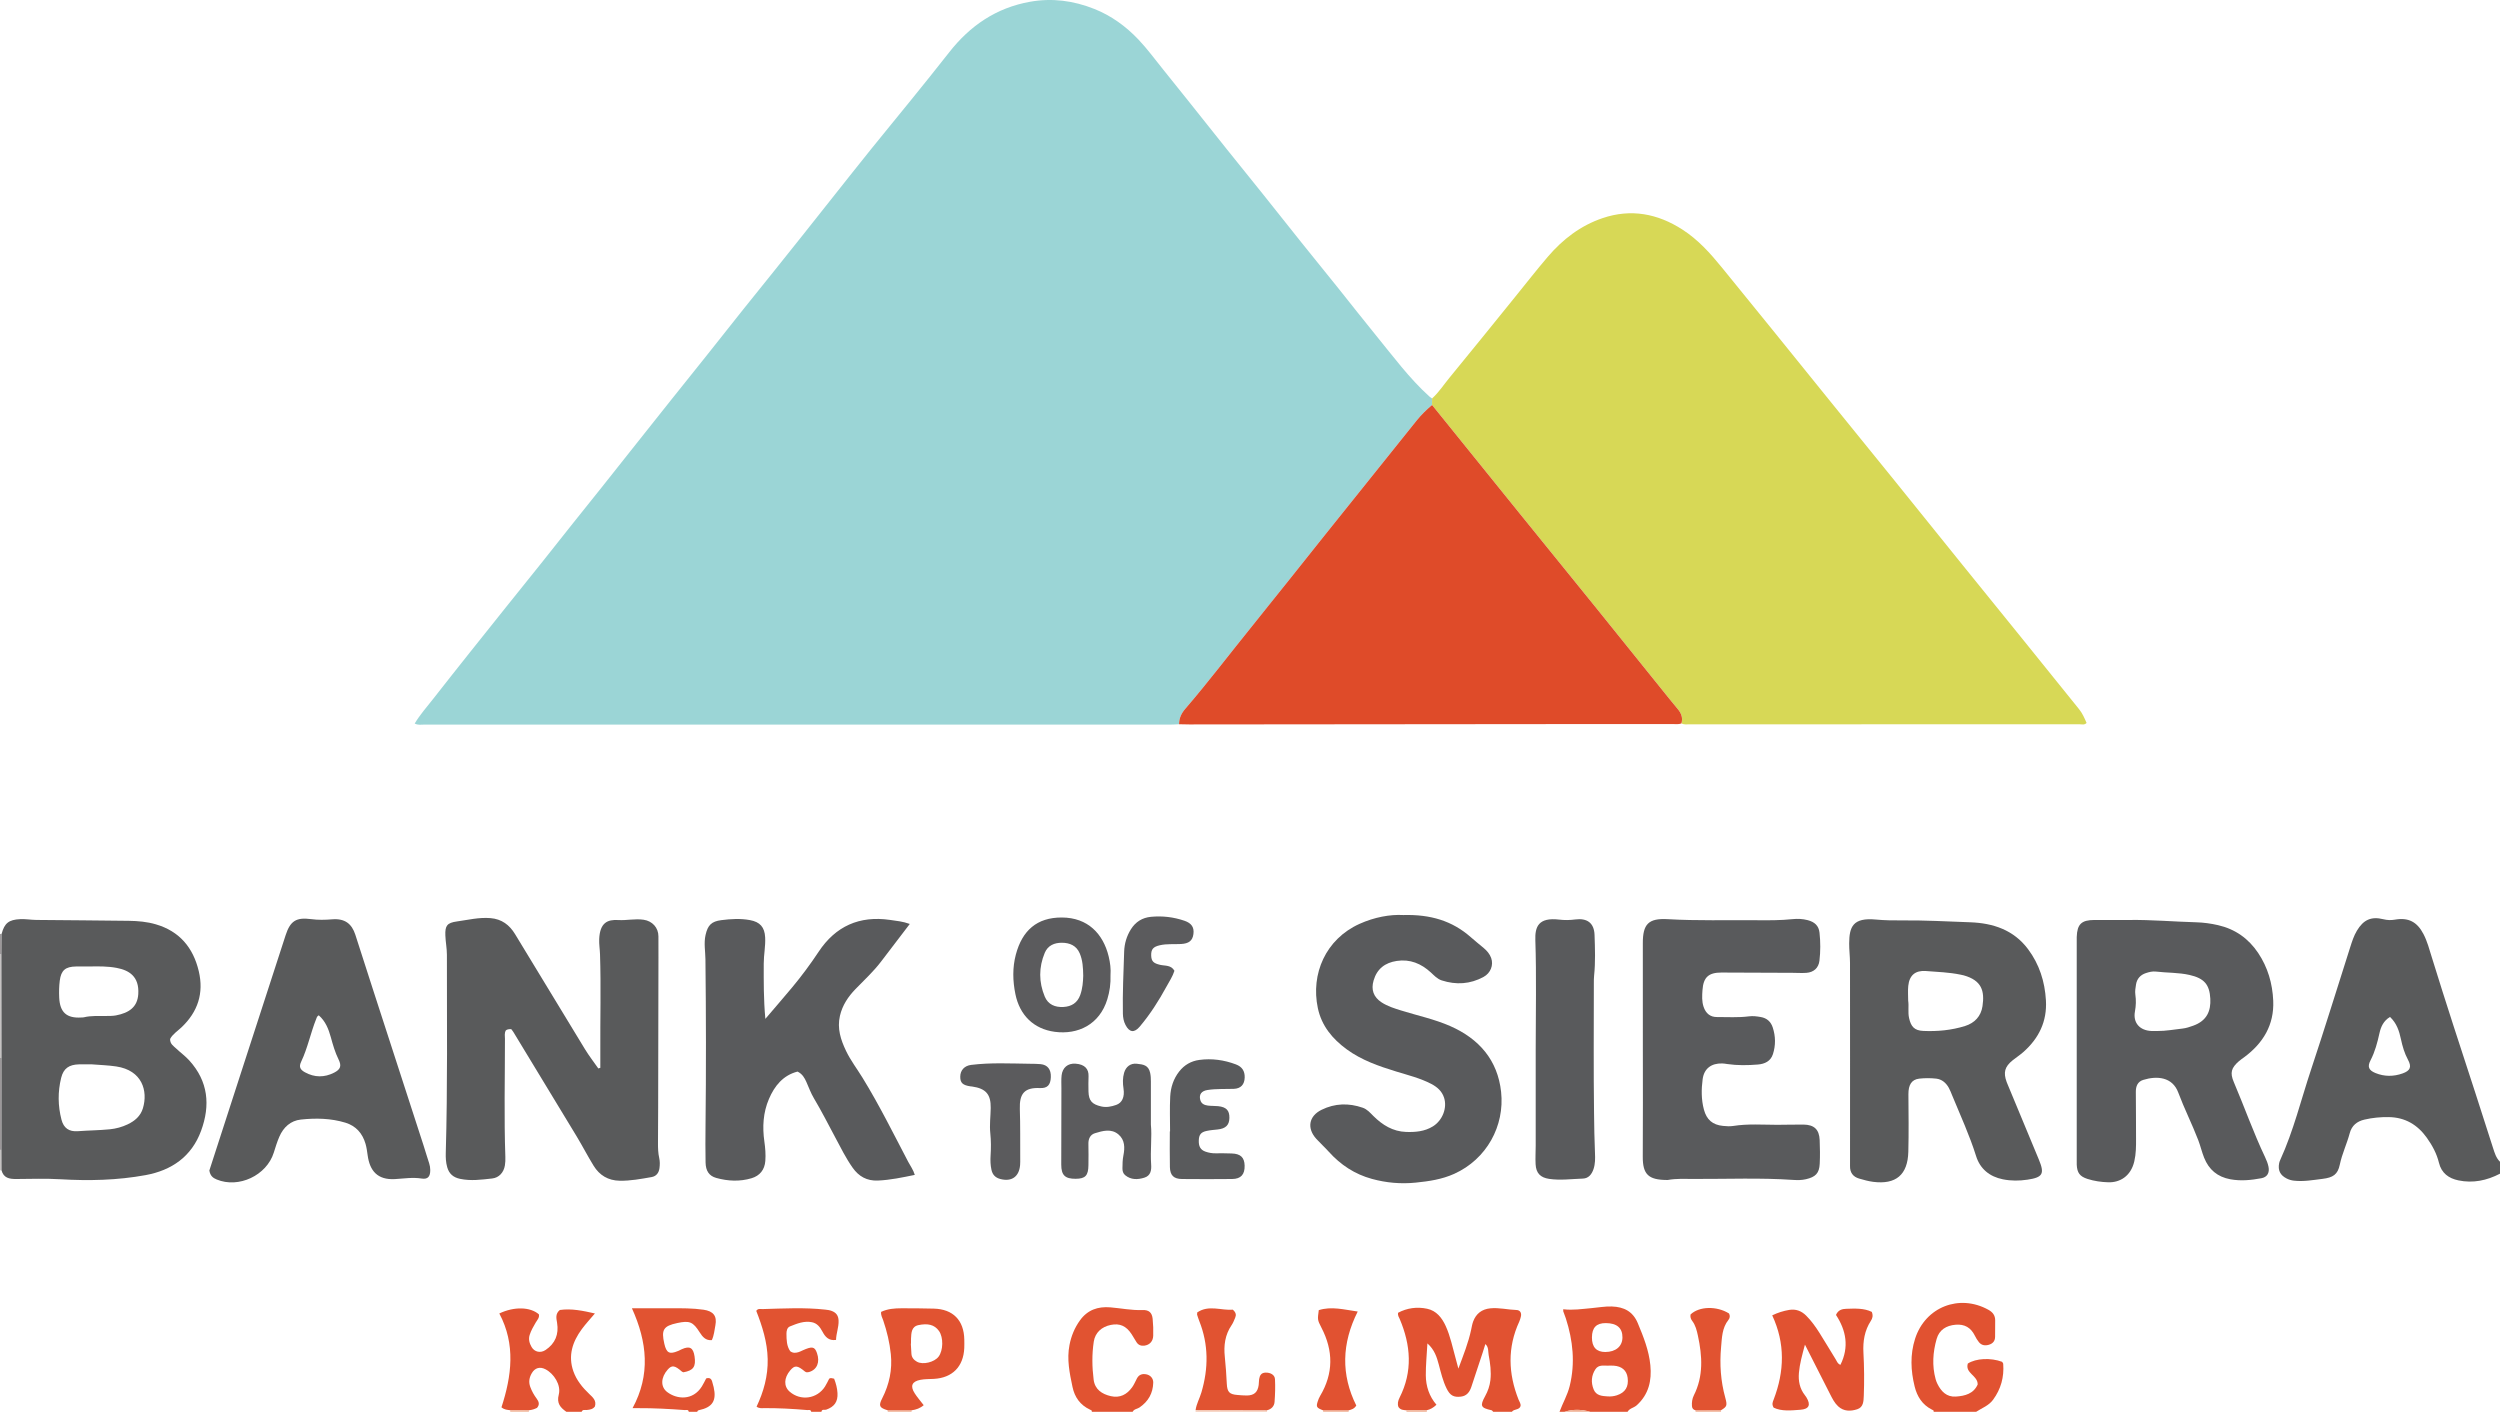 <?xml version="1.0" encoding="iso-8859-1"?>
<!-- Generator: Adobe Illustrator 27.0.0, SVG Export Plug-In . SVG Version: 6.00 Build 0)  -->
<svg version="1.1" id="Layer_1" xmlns="http://www.w3.org/2000/svg" xmlns:xlink="http://www.w3.org/1999/xlink" x="0px" y="0px"
	 viewBox="0 0 1470 830.12" style="enable-background:new 0 0 1470 830.12;" xml:space="preserve">
<g>
	<path style="fill:#595A5B;" d="M1470,690.12c-7.721,4.025-15.895,5.74-24.469,3.942c-5.652-1.185-9.934-4.199-11.442-10.399
		c-1.304-5.361-3.941-10.221-7.152-14.708c-5.46-7.631-12.744-11.95-22.31-12.102c-4.849-0.077-9.625,0.373-14.342,1.474
		c-4.39,1.025-7.442,3.482-8.643,7.991c-1.663,6.241-4.504,12.085-5.837,18.473c-1.222,5.856-3.996,7.624-10.167,8.376
		c-5.584,0.68-11.122,1.706-16.794,1.066c-1.527-0.172-2.93-0.59-4.268-1.267c-3.845-1.946-5.253-4.813-4.438-9.033
		c0.124-0.644,0.369-1.278,0.643-1.878c7.809-17.114,12.224-35.393,18.129-53.154c7.95-23.91,15.377-47.994,23.031-72.003
		c1.058-3.318,2.108-6.625,3.923-9.655c3.815-6.365,8.344-8.52,15.494-6.747c2.353,0.583,4.514,0.662,6.858,0.252
		c7.91-1.383,13.032,1.282,16.771,8.46c2.241,4.303,3.463,8.966,4.877,13.553c8.255,26.769,16.99,53.382,25.681,80.011
		c3.497,10.717,6.859,21.478,10.347,32.198c0.947,2.909,1.782,5.917,4.108,8.151C1470,685.453,1470,687.786,1470,690.12z
		 M1405.33,597.957c-3.87,2.328-5.379,5.835-6.208,9.572c-1.223,5.507-2.613,10.881-5.254,15.949c-1.96,3.76-1.06,5.844,2.874,7.459
		c5.249,2.154,10.679,2.141,16.002,0.237c4.499-1.609,5.444-3.787,3.162-8.014c-2.085-3.862-3.252-7.903-4.16-12.149
		C1410.743,606.318,1409.304,601.705,1405.33,597.957z"/>
	<path style="fill:#E15231;" d="M826.923,829.247c-1.649-0.161-3.376-0.118-4.621-1.915c-0.715-1.788-0.285-3.671,0.651-5.518
		c7.802-15.405,6.617-30.821,0.076-46.256c-0.441-1.041-1.264-1.996-0.944-3.659c5.273-2.804,11.128-3.618,17.053-2.362
		c5.439,1.154,8.682,5.234,10.931,10.145c2.787,6.085,4.036,12.636,5.848,19.017c0.487,1.714,0.921,3.444,1.614,6.048
		c2.993-8.051,5.883-15.249,7.504-22.888c0.344-1.621,0.615-3.283,1.188-4.827c1.726-4.651,5.142-7.242,10.081-7.737
		c5.182-0.519,10.26,0.822,15.414,0.988c2.107,0.068,3.121,1.747,2.535,3.974c-0.252,0.957-0.502,1.934-0.914,2.828
		c-7.052,15.268-6.506,30.581-0.398,45.967c0.476,1.2,1.393,2.311,1.14,3.748c-0.823,2.438-3.824,1.544-5.079,3.32
		c-3.667,0-7.333,0-11,0c-0.336-0.315-0.629-0.833-1.015-0.915c-6.322-1.352-6.892-2.52-3.718-8.29
		c1.621-2.947,2.699-5.993,3.087-9.365c0.576-5.012-0.097-9.915-1.017-14.784c-0.399-2.111,0.121-4.589-1.94-6.471
		c-0.558,1.781-1.032,3.362-1.548,4.93c-2.222,6.759-4.429,13.523-6.697,20.266c-1.005,2.988-2.682,5.322-6.157,5.731
		c-4.179,0.492-6.341-0.65-8.351-4.701c-2.225-4.483-3.35-9.336-4.629-14.14c-1.179-4.428-2.554-8.796-6.697-12.465
		c-0.364,6.734-0.985,12.784-0.936,18.828c0.052,6.356,2,12.292,6.254,17.251c-1.904,1.827-3.626,2.724-5.595,3.189
		C835.001,829.205,830.962,829.226,826.923,829.247z"/>
	<path style="fill:#E15231;" d="M917,830.12c1.89-5.098,4.678-9.825,5.989-15.173c3.307-13.493,1.92-26.685-2.274-39.728
		c-0.455-1.416-1.026-2.794-1.528-4.195c-0.053-0.147-0.007-0.33-0.007-1.195c5.59,0.712,11.115-0.171,16.674-0.655
		c3.964-0.346,7.884-1.101,11.911-0.962c7.106,0.246,12.364,2.878,15.265,9.827c3.337,7.994,6.527,15.992,7.379,24.693
		c0.884,9.026-0.926,17.143-7.991,23.549c-1.681,1.524-4.204,1.743-5.417,3.84c-7.333,0-14.667,0-22,0c-5-1.419-10-1.602-15,0
		C919,830.12,918,830.12,917,830.12z M945.045,803.002c-1.911,0.089-5.066-0.707-6.918,2.085c-2.438,3.676-2.709,7.785-1.073,11.867
		c1.5,3.745,4.996,3.923,8.326,4.134c1.813,0.115,3.6-0.077,5.381-0.668c4.888-1.62,6.994-4.965,6.294-10.312
		c-0.562-4.289-3.398-6.766-8.182-7.097C947.884,802.943,946.886,803.002,945.045,803.002z M954,786.45
		c0.057-5.589-3.279-8.46-9.838-8.467c-5.489-0.006-8.046,2.638-8.103,8.381c-0.056,5.69,2.632,8.633,7.87,8.611
		C950.063,794.95,953.946,791.663,954,786.45z"/>
	<path style="fill:#E15231;" d="M299.946,829.207c-1.625-0.236-3.323-0.228-5.088-1.712c5.99-18.381,8.434-37.012-1.265-55.174
		c8.728-4.172,18.212-3.89,23.263,0.496c0.459,2.049-1.029,3.399-1.914,4.931c-1.333,2.306-2.666,4.587-3.49,7.148
		c-0.84,2.611-0.137,4.966,1.131,7.161c1.706,2.953,5.263,3.709,8.204,1.741c5.714-3.824,7.875-9.245,6.777-15.971
		c-0.433-2.65-1.155-5.29,1.617-7.559c6.831-0.996,13.629,0.469,20.624,2.043c-2.675,3.179-5.378,6.063-7.706,9.222
		c-5.502,7.465-8.19,15.649-4.943,24.827c1.863,5.267,5.351,9.525,9.388,13.354c2.042,1.936,4.321,3.859,3.255,7.295
		c-1.171,1.62-2.92,1.894-4.794,2.061c-1.042,0.093-2.417-0.449-3.006,1.051c-3,0-6,0-9,0c-3.51-2.474-5.79-4.96-4.443-10.122
		c1.449-5.553-2.767-12.277-7.852-14.885c-3.249-1.666-6.182-0.831-8.008,2.301c-1.487,2.551-1.976,5.128-0.907,8.071
		c0.923,2.539,2.206,4.806,3.791,6.935c1.319,1.771,1.85,3.514,0.168,5.411c-1.454,0.729-3.02,1.232-4.691,1.387
		C307.354,829.213,303.65,829.21,299.946,829.207z"/>
	<path style="fill:#E15231;" d="M1137,830.12c0.209-0.916-0.558-1.032-1.096-1.305c-5.609-2.846-8.637-7.657-10.093-13.549
		c-2.314-9.361-2.72-18.773,0.252-28.064c5.978-18.689,26.022-26.543,43.122-17.048c2.571,1.427,4.039,3.339,3.981,6.352
		c-0.061,3.162-0.043,6.325-0.049,9.488c-0.005,2.527-1.345,4.042-3.668,4.73c-2.251,0.668-4.349,0.347-5.876-1.567
		c-0.926-1.16-1.72-2.46-2.376-3.794c-2.321-4.718-6.001-6.875-11.282-6.429c-5.524,0.466-9.652,3.01-11.184,8.391
		c-2.21,7.764-2.754,15.697-0.588,23.625c0.262,0.958,0.629,1.903,1.071,2.792c2.218,4.466,5.426,7.78,10.786,7.443
		c5.436-0.342,10.523-1.711,12.876-7.129c0.066-5.33-7.515-6.556-5.805-12.29c4.771-3.081,13.421-3.533,20.151-1.03
		c0.207,0.365,0.632,0.778,0.665,1.22c0.587,7.751-1.333,14.788-5.956,21.095c-2.549,3.477-6.524,4.85-9.93,7.069
		C1153.667,830.12,1145.333,830.12,1137,830.12z"/>
	<path style="fill:#E15331;" d="M477,830.12c-0.299-1.482-1.527-0.931-2.377-1.004c-8.449-0.728-16.912-1.194-25.398-1.139
		c-1.302,0.009-2.675,0.319-4.361-0.857c4.146-8.754,6.75-18.013,6.537-27.989c-0.213-10-3.167-19.258-6.716-28.325
		c0.986-1.582,2.473-1.034,3.705-1.068c12.288-0.341,24.581-1.039,36.857,0.316c1.325,0.146,2.606,0.305,3.876,0.801
		c2.634,1.028,3.856,2.795,3.965,5.674c0.148,3.902-1.412,7.457-1.496,11.344c-4.411,0.62-6.421-1.909-8.03-4.951
		c-1.372-2.594-3.076-4.819-6.093-5.446c-4.626-0.961-8.839,0.8-12.973,2.455c-1.662,0.666-2.065,2.609-2.056,4.292
		c0.019,3.643,0.117,7.313,2.218,10.292c1.719,1.287,3.356,1.002,4.972,0.512c0.789-0.239,1.527-0.647,2.284-0.987
		c5.659-2.542,7.108-2.284,8.445,1.509c1.904,5.399,0.088,9.817-4.626,11.2c-0.467,0.137-0.979,0.12-1.406,0.167
		c-0.375-0.157-0.73-0.219-0.971-0.419c-4.513-3.743-6.035-3.871-8.718-0.701c-3.722,4.399-3.87,9.362-0.371,12.446
		c6.449,5.683,16.178,4.333,20.826-2.942c0.972-1.521,1.709-3.191,2.473-4.638c1.193-0.755,2.041-0.021,2.891-0.017
		c1.126,2.892,1.82,5.627,1.987,8.445c0.304,5.142-1.855,8.121-6.675,9.797c-0.93,0.323-2.487-0.566-2.77,1.231
		C481,830.12,479,830.12,477,830.12z"/>
	<path style="fill:#E15331;" d="M405,830.12c-0.26-1.531-1.508-0.938-2.343-1c-9.122-0.678-18.253-1.176-27.406-1.128
		c-0.822,0.004-1.644,0.001-3.309,0.001c10.607-19.566,8.645-38.849-0.378-58.745c8.112,0,15.394-0.001,22.675,0
		c6.489,0.001,12.98-0.067,19.429,0.863c5.744,0.829,8.056,3.671,6.979,9.187c-0.562,2.88-0.769,5.892-2.093,8.695
		c-3.615,0.331-5.467-1.942-7.111-4.538c-3.954-6.243-5.924-7.068-13.198-5.511c-8.16,1.746-9.511,3.909-7.618,12.191
		c1.241,5.43,3.023,6.374,8.053,4.247c0.763-0.323,1.494-0.722,2.251-1.061c4.633-2.076,6.7-0.9,7.47,4.241
		c0.905,6.038-0.671,8.292-6.53,9.341c-0.304-0.131-0.664-0.198-0.901-0.406c-4.197-3.691-5.909-3.943-8.343-1.195
		c-4.108,4.638-4.331,10.154-0.328,13.207c5.674,4.328,15.079,5.193,20.392-3.273c0.962-1.533,1.727-3.19,2.545-4.721
		c1.894-0.609,2.996,0.061,3.5,1.803c0.323,1.117,0.657,2.234,0.912,3.368c1.788,7.952-0.711,11.824-8.718,13.511
		c-0.552,0.116-0.837,0.397-0.93,0.923C408.333,830.12,406.667,830.12,405,830.12z"/>
	<path style="fill:#E15331;" d="M642,830.12c0.182-0.914-0.566-1.02-1.122-1.28c-5.709-2.672-8.973-7.274-10.245-13.311
		c-1.714-8.133-3.426-16.244-1.774-24.678c1.045-5.337,3.024-10.152,6.191-14.523c4.425-6.107,10.498-8.222,17.843-7.609
		c6.289,0.525,12.501,1.83,18.876,1.582c3.793-0.148,5.622,1.513,5.989,5.167c0.332,3.304,0.447,6.653,0.334,9.971
		c-0.112,3.305-2.169,5.393-5.136,5.791c-1.997,0.268-3.62-0.317-4.715-2.072c-0.966-1.55-1.862-3.144-2.862-4.672
		c-3.189-4.875-6.952-6.52-12.288-5.426c-5.386,1.105-9.16,4.569-9.96,9.859c-1.12,7.414-1.001,14.912-0.067,22.33
		c0.72,5.717,4.845,8.469,10.082,9.681c5.352,1.239,9.46-0.933,12.536-5.193c1.155-1.599,1.912-3.486,2.849-5.242
		c1.195-2.24,3.117-2.855,5.478-2.401c2.383,0.458,4.164,2.328,4.098,4.905c-0.161,6.224-2.92,11.088-8.114,14.611
		c-1.307,0.886-3.184,0.858-3.993,2.51C658,830.12,650,830.12,642,830.12z"/>
	<path style="fill:#C6C3C3;" d="M0,622.12c0-20.333,0-40.667,0-61c0.277,0.056,0.556,0.084,0.839,0.082
		c0.026,20.29,0.051,40.58,0.077,60.87C0.612,622.115,0.307,622.131,0,622.12z"/>
	<path style="fill:#9C989A;" d="M0,622.12c0.307,0.011,0.612-0.005,0.916-0.049c-0.015,18.039-0.03,36.079-0.045,54.118
		C0.58,676.174,0.29,676.151,0,676.12C0,658.12,0,640.12,0,622.12z"/>
	<path style="fill:#F5CEBB;" d="M703,830.12c0.004-0.341,0.008-0.681,0.012-1.022c14.008,0.041,28.016,0.082,42.024,0.123
		c-0.058,0.298-0.07,0.597-0.036,0.899C731,830.12,717,830.12,703,830.12z"/>
	<path style="fill:#F1B296;" d="M997,830.12c0.042-0.297,0.016-0.587-0.079-0.872c5.039-0.024,10.079-0.048,15.118-0.072
		c-0.155,0.309-0.168,0.623-0.039,0.944C1007,830.12,1002,830.12,997,830.12z"/>
	<path style="fill:#F1B296;" d="M778,830.12c0.042-0.297,0.016-0.588-0.078-0.873c5.052,0,10.104,0,15.156,0
		c-0.095,0.285-0.121,0.576-0.078,0.873C788,830.12,783,830.12,778,830.12z"/>
	<path style="fill:#F1B296;" d="M920,830.12c5-1.602,10-1.419,15,0C930,830.12,925,830.12,920,830.12z"/>
	<path style="fill:#F1B296;" d="M522,830.12c0.042-0.297,0.016-0.587-0.079-0.871c4.719,0,9.439,0,14.158,0
		c-0.095,0.284-0.122,0.575-0.079,0.872C531.333,830.12,526.667,830.12,522,830.12z"/>
	<path style="fill:#C6C3C3;" d="M0,676.12c0.29,0.032,0.58,0.055,0.871,0.069c0.014,3.99,0.027,7.979,0.041,11.969
		C0.609,688.123,0.305,688.11,0,688.12C0,684.12,0,680.12,0,676.12z"/>
	<path style="fill:#9C989A;" d="M0.839,561.201c-0.282,0.002-0.562-0.025-0.839-0.082c0-4,0-8,0-12
		c0.328,0.159,0.649,0.146,0.963-0.039C0.922,553.121,0.88,557.161,0.839,561.201z"/>
	<path style="fill:#F1B296;" d="M839.04,829.184c-0.13,0.307-0.144,0.619-0.04,0.936c-4,0-8,0-12,0
		c0.046-0.297,0.02-0.588-0.077-0.873C830.962,829.226,835.001,829.205,839.04,829.184z"/>
	<path style="fill:#F1B296;" d="M311.058,829.216c-0.115,0.295-0.134,0.596-0.058,0.903c-3.667,0-7.333,0-11,0
		c0.101-0.311,0.083-0.616-0.054-0.913C303.65,829.21,307.354,829.213,311.058,829.216z"/>
	<path style="fill:#9BD5D6;" d="M693.301,425.856c-1.827,0.078-3.654,0.223-5.481,0.223c-146.13,0.01-292.26,0.012-438.39-0.014
		c-1.734,0-3.578,0.434-5.586-0.631c3.181-5.325,7.144-9.73,10.765-14.371c7.115-9.119,14.311-18.176,21.505-27.233
		c6.994-8.805,14.018-17.585,21.046-26.363c7.234-9.035,14.508-18.039,21.73-27.084c5.981-7.49,11.898-15.031,17.869-22.528
		c5.667-7.115,11.382-14.192,17.049-21.308c6.073-7.625,12.111-15.277,18.171-22.912c7.398-9.32,14.789-18.645,22.208-27.948
		c7.011-8.793,14.07-17.547,21.077-26.343c7.309-9.174,14.56-18.394,21.874-27.564c5.879-7.371,11.824-14.69,17.722-22.046
		c5.689-7.096,11.368-14.2,17.03-21.318c5.966-7.5,11.9-15.026,17.86-22.53c7.502-9.445,14.973-18.916,22.538-28.31
		c7.677-9.534,15.484-18.962,23.176-28.484c7.58-9.385,15.177-18.759,22.606-28.263c12.273-15.7,27.694-26.234,47.568-29.79
		c13.055-2.336,25.601-0.654,37.836,4.222c10.019,3.993,18.552,10.23,25.889,17.943c5.229,5.497,9.732,11.686,14.517,17.601
		c4.988,6.167,9.936,12.366,14.882,18.566c7.523,9.43,15.011,18.888,22.549,28.307c7.13,8.909,14.326,17.765,21.454,26.676
		c7.536,9.422,15.002,18.9,22.544,28.317c7.237,9.036,14.554,18.008,21.797,27.039c7.343,9.155,14.545,18.425,21.977,27.507
		c10.074,12.309,19.512,25.184,31.387,35.921c0.485,0.438,1.064,0.772,1.6,1.154c-0.006,1.279-0.013,2.559-0.02,3.838
		c-3.287,2.809-6.383,5.78-9.101,9.183c-18.049,22.596-36.184,45.124-54.256,67.701c-14.118,17.638-28.089,35.395-42.305,52.953
		c-13.179,16.277-25.821,32.988-39.49,48.868C694.647,419.449,693.271,422.359,693.301,425.856z"/>
	<path style="fill:#D7D856;" d="M842.048,238.13c0.007-1.279,0.013-2.558,0.02-3.838c3.959-3.597,6.854-8.099,10.221-12.189
		c12.88-15.648,25.573-31.449,38.338-47.192c6.486-7.999,12.814-16.132,19.504-23.956c8.774-10.262,19.276-18.332,32.187-22.699
		c16.696-5.648,32.309-2.68,46.925,6.721c9.225,5.934,16.433,13.967,23.273,22.381c9.85,12.118,19.709,24.228,29.537,36.365
		c12.126,14.976,24.212,29.984,36.336,44.962c11.812,14.592,23.672,29.147,35.472,43.748c13.468,16.665,26.88,33.374,40.341,50.044
		c11.797,14.608,23.642,29.177,35.443,43.782c10.963,13.567,21.89,27.163,32.845,40.737c1.989,2.464,3.219,5.299,4.416,8.105
		c-1.288,1.32-2.694,0.78-3.937,0.78c-76.457,0.03-152.914,0.029-229.371,0.012c-1.64,0-3.344,0.347-4.895-0.547
		c0.889-3.17-0.037-5.869-2.095-8.308c-1.714-2.031-3.392-4.091-5.058-6.161c-14.678-18.227-29.325-36.478-44.03-54.684
		c-14.603-18.08-29.279-36.1-43.892-54.172C876.417,280.738,859.24,259.428,842.048,238.13z"/>
	<path style="fill:#DF4B29;" d="M842.048,238.13c17.192,21.298,34.369,42.608,51.58,63.892
		c14.613,18.071,29.289,36.092,43.892,54.172c14.705,18.205,29.352,36.457,44.03,54.684c1.667,2.069,3.345,4.13,5.058,6.161
		c2.058,2.439,2.984,5.138,2.095,8.308c-1.769,0.727-3.625,0.384-5.439,0.387c-17.832,0.028-35.664,0.003-53.496,0.019
		c-76.824,0.07-153.648,0.149-230.472,0.218c-1.998,0.002-3.997-0.074-5.996-0.114c-0.029-3.497,1.346-6.407,3.596-9.021
		c13.668-15.88,26.311-32.591,39.49-48.868c14.216-17.559,28.187-35.315,42.305-52.953c18.072-22.578,36.207-45.105,54.256-67.701
		C835.665,243.91,838.761,240.939,842.048,238.13z"/>
	<path style="fill:#595A5B;" d="M0.839,561.201c0.042-4.04,0.083-8.08,0.125-12.12c1.671-6.235,4.147-8.316,10.982-8.62
		c3.132-0.139,6.289,0.431,9.437,0.465c18.152,0.195,36.306,0.256,54.456,0.521c5.303,0.077,10.628,0.55,15.76,2.048
		c13.964,4.075,21.999,13.718,25.277,27.55c3.068,12.943-0.533,23.932-10.177,33.052c-2.379,2.25-5.278,4.062-6.676,6.829
		c-0.06,2.983,2.005,4.109,3.524,5.561c2.52,2.41,5.368,4.431,7.74,7.044c11.195,12.331,12.462,26.369,6.96,41.37
		c-5.569,15.181-17.297,23.255-32.662,26.076c-16.57,3.042-33.331,3.415-50.165,2.421c-8.631-0.509-17.314-0.193-25.973-0.14
		c-3.953,0.024-7.358-0.602-8.535-5.099c-0.014-3.99-0.027-7.979-0.041-11.969c0.015-18.039,0.03-36.079,0.045-54.118
		C0.89,601.781,0.864,581.491,0.839,561.201z M53.918,625.832c-2.487,0-4.975-0.05-7.461,0.01c-5.836,0.142-9.123,2.35-10.501,7.949
		c-2.009,8.162-1.926,16.472,0.197,24.601c1.283,4.914,4.424,7.148,9.639,6.751c6.27-0.478,12.563-0.499,18.81-1.121
		c3.612-0.36,7.177-1.332,10.491-2.914c4.179-1.995,7.559-4.845,8.943-9.468c3.029-10.121-0.36-22.289-15.743-24.577
		C63.511,626.352,58.724,626.228,53.918,625.832z M52.731,568.286c-2.658,0-5.317-0.029-7.975,0.006
		c-6.247,0.082-8.833,2.188-9.615,8.333c-0.417,3.278-0.48,6.637-0.33,9.943c0.396,8.747,4.423,12.273,13.052,11.716
		c0.497-0.032,1.011-0.001,1.489-0.118c4.246-1.041,8.569-0.695,12.871-0.769c1.99-0.034,4.021,0.032,5.959-0.339
		c7.881-1.506,12.648-5.023,13.124-12.531c0.66-10.418-5.467-14.028-12.699-15.402C63.361,568.129,58.043,568.192,52.731,568.286z"
		/>
	<path style="fill:#595A5B;" d="M300.609,605.12c-1.465-0.024-2.424,0.149-3.18,0.76c-0.935,1.66-0.516,3.359-0.516,4.982
		c-0.001,23.148-0.571,46.299,0.237,69.445c0.058,1.657-0.002,3.35-0.273,4.982c-0.684,4.114-3.445,7.207-7.477,7.656
		c-6.25,0.697-12.523,1.555-18.845,0.227c-3.996-0.839-6.505-2.946-7.612-6.913c-0.776-2.779-0.908-5.576-0.827-8.408
		c1.106-38.788,0.64-77.586,0.667-116.381c0.003-3.801-0.767-7.597-0.912-11.406c-0.221-5.804,1.016-7.452,6.851-8.262
		c6.527-0.906,12.965-2.508,19.698-1.947c6.648,0.553,11.152,4.024,14.423,9.391c13.752,22.561,27.39,45.193,41.161,67.743
		c2.377,3.893,5.197,7.515,7.812,11.262c0.393-0.125,0.787-0.249,1.18-0.374c0-3.247,0.016-6.494-0.003-9.741
		c-0.107-18.986,0.435-37.974-0.176-56.958c-0.096-2.98-0.605-5.966-0.485-8.932c0.396-9.833,5.008-11.642,11.225-11.259
		c4.972,0.306,9.843-0.92,14.904-0.176c5.082,0.747,8.714,4.639,8.693,9.802c-0.017,4.164,0.026,8.329,0.019,12.493
		c-0.053,29.316-0.107,58.631-0.172,87.947c-0.015,6.996-0.086,13.991-0.101,20.987c-0.006,2.992,0.053,5.958,0.736,8.93
		c0.437,1.903,0.397,4.006,0.131,5.959c-0.361,2.643-1.802,4.703-4.65,5.198c-6.216,1.079-12.417,2.265-18.781,2.142
		c-6.741-0.131-11.828-3.197-15.281-8.801c-3.484-5.654-6.531-11.576-9.963-17.264c-12.36-20.486-24.801-40.924-37.22-61.375
		C301.531,606.274,301.096,605.776,300.609,605.12z"/>
	<path style="fill:#595A5C;" d="M1252.003,540.945c13.151-0.173,26.26,1.001,39.39,1.365c4.284,0.119,8.578,0.708,12.812,1.678
		c10.068,2.307,17.887,7.841,23.579,16.328c5.687,8.479,8.444,18.031,8.875,28.135c0.604,14.145-5.889,24.865-16.979,33.125
		c-1.065,0.793-2.188,1.521-3.184,2.393c-4.536,3.971-5.377,6.773-3,12.343c6.25,14.646,11.521,29.699,18.367,44.097
		c0.849,1.786,1.609,3.676,2.005,5.601c0.731,3.557-0.717,6.143-4.158,6.783c-6.039,1.124-12.093,1.763-18.308,0.612
		c-7.611-1.41-12.586-5.689-15.377-12.661c-1.352-3.376-2.159-6.967-3.464-10.365c-3.625-9.441-8.205-18.473-11.75-27.968
		c-3.445-9.227-12.51-9.928-20.578-7.433c-3.281,1.015-4.401,3.682-4.363,7.047c0.104,9.155,0.066,18.312,0.123,27.467
		c0.028,4.495,0.005,8.969-1.029,13.39c-2.077,8.883-8.619,12.504-15.268,12.305c-4.203-0.126-8.267-0.699-12.24-1.974
		c-4.532-1.454-6.122-3.598-6.337-8.373c-0.045-0.997-0.008-1.998-0.008-2.997c0-42.798,0-85.597,0-128.395
		c0-0.833-0.024-1.666,0.004-2.498c0.258-7.558,2.771-9.981,10.418-10.001C1238.354,540.932,1245.178,540.945,1252.003,540.945z
		 M1268.514,606.231c4.998,0.035,9.907-0.9,14.848-1.442c2.109-0.232,4.198-0.945,6.215-1.667
		c8.187-2.934,10.453-8.774,10.088-15.863c-0.429-8.328-3.574-12.024-12.22-13.988c-6.474-1.471-13.183-1.201-19.76-1.984
		c-2.035-0.242-3.985,0.268-5.866,0.878c-3.262,1.058-5.331,3.368-5.848,6.77c-0.294,1.933-0.68,3.855-0.383,5.909
		c0.473,3.271,0.386,6.534-0.238,9.884c-1.239,6.652,2.803,11.204,9.675,11.494C1266.185,606.27,1267.351,606.228,1268.514,606.231z
		"/>
	<path style="fill:#595A5B;" d="M1087.827,623.101c0-18.992,0.029-37.985-0.025-56.977c-0.011-3.815-0.511-7.631-0.484-11.444
		c0.07-9.686,2.117-15.273,15.734-13.984c5.125,0.485,10.309,0.545,15.463,0.499c13.321-0.119,26.616,0.617,39.916,1.1
		c13.482,0.49,25.569,4.458,34.055,15.797c6.661,8.901,9.878,19.067,10.523,30.114c0.723,12.388-4.162,22.321-13.266,30.384
		c-1.988,1.76-4.242,3.215-6.318,4.88c-4.646,3.726-5.569,7.152-3.508,12.748c0.172,0.466,0.37,0.924,0.56,1.383
		c6.11,14.716,12.2,29.439,18.338,44.143c3.515,8.42,2.45,10.548-6.683,11.907c-4.764,0.709-9.59,0.752-14.4-0.208
		c-7.894-1.575-13.444-6.173-15.783-13.654c-3.827-12.24-9.192-23.825-14.045-35.632c-0.631-1.535-1.212-3.109-2.021-4.55
		c-1.625-2.897-4.081-5.016-7.393-5.376c-3.289-0.358-6.682-0.365-9.97,0.007c-4.512,0.51-6.402,3.683-6.366,9.174
		c0.074,11.29,0.241,22.587-0.052,33.87c-0.352,13.527-7.309,19.341-20.663,17.642c-2.785-0.354-5.536-1.127-8.243-1.915
		c-3.639-1.059-5.466-3.575-5.372-7.42c0.029-1.166,0.002-2.333,0.002-3.499C1087.827,662.427,1087.827,642.764,1087.827,623.101z
		 M1122.008,588.378c0.508,3.256-0.244,6.775,0.523,10.234c1.127,5.086,3.173,7.344,8.351,7.571
		c8.291,0.362,16.54-0.387,24.522-2.877c5.744-1.792,9.433-5.786,10.301-11.667c1.325-8.972-0.422-15.129-10.995-18.115
		c-0.635-0.179-1.289-0.297-1.937-0.431c-6.692-1.385-13.513-1.594-20.291-2.124c-6.264-0.49-9.775,2.491-10.425,8.731
		C1121.766,582.494,1122.008,585.346,1122.008,588.378z"/>
	<path style="fill:#595A5C;" d="M450.028,599.099c5.788-6.79,10.888-12.665,15.866-18.641c5.537-6.648,10.663-13.594,15.455-20.819
		c9.974-15.039,23.987-21.337,41.965-18.732c3.766,0.546,7.541,0.875,11.635,2.375c-5.782,7.578-11.369,14.904-16.961,22.226
		c-4.464,5.846-9.875,10.808-14.967,16.072c-4.325,4.471-7.701,9.496-9.14,15.726c-1.72,7.444,0.475,14.123,3.6,20.648
		c2.665,5.565,6.43,10.476,9.651,15.712c9.847,16.008,18.165,32.843,26.877,49.465c1.295,2.47,3.023,4.738,3.88,7.705
		c-7.257,1.485-14.363,3.014-21.703,3.326c-6.456,0.274-11.219-2.423-14.837-7.546c-3.943-5.585-6.965-11.706-10.169-17.71
		c-4.145-7.766-8.132-15.611-12.638-23.186c-1.77-2.975-2.965-6.295-4.374-9.479c-1.096-2.475-2.381-4.765-5.228-6.16
		c-8.499,2.189-13.507,8.39-16.815,16.119c-3.416,7.981-3.905,16.442-2.687,24.968c0.544,3.811,0.859,7.597,0.572,11.432
		c-0.394,5.258-3.263,8.757-8.151,10.212c-6.851,2.039-13.852,1.715-20.688-0.183c-4.237-1.177-6.208-4.169-6.298-9.1
		c-0.131-7.161-0.111-14.326-0.03-21.488c0.369-32.642,0.319-65.284-0.051-97.925c-0.054-4.794-1.014-9.553,0.073-14.377
		c1.3-5.771,3.507-7.964,9.264-8.698c5.623-0.717,11.227-1.064,16.862-0.021c5.898,1.091,8.597,4.128,8.916,10.125
		c0.275,5.175-0.829,10.262-0.834,15.421C449.06,577.029,448.97,587.493,450.028,599.099z"/>
	<path style="fill:#595A5C;" d="M965.997,616.614c0-20.654,0.043-41.308-0.017-61.961c-0.032-11.248,3.272-14.832,14.641-14.179
		c17.47,1.003,34.941,0.464,52.41,0.621c6.978,0.063,13.958,0.089,20.927-0.637c2.957-0.308,5.97-0.187,8.921,0.576
		c4.147,1.073,6.557,3.299,6.998,7.395c0.589,5.469,0.602,10.994-0.041,16.457c-0.504,4.281-3.383,6.842-7.688,7.147
		c-2.649,0.187-5.325-0.001-7.988-0.013c-13.984-0.062-27.968-0.159-41.952-0.167c-7.575-0.004-10.631,2.78-11.148,10.33
		c-0.225,3.283-0.449,6.6,0.669,9.882c1.295,3.801,3.9,5.961,7.712,5.95c6.312-0.018,12.653,0.407,18.94-0.401
		c2.373-0.305,4.604-0.004,6.91,0.393c3.686,0.634,5.991,2.769,7.099,6.185c1.681,5.185,1.767,10.463,0.092,15.652
		c-1.358,4.207-4.85,5.773-8.885,6.102c-5.978,0.487-11.973,0.589-17.94-0.288c-0.983-0.144-1.97-0.321-2.96-0.35
		c-6.422-0.188-10.705,2.996-11.539,9.26c-0.79,5.937-0.828,11.953,0.738,17.844c1.582,5.954,5.089,9.013,11.242,9.62
		c1.981,0.195,4.037,0.339,5.984,0.03c8.618-1.366,17.268-0.693,25.91-0.673c5.16,0.012,10.322-0.205,15.481-0.136
		c6.228,0.084,9.193,2.9,9.459,9.085c0.2,4.652,0.254,9.327,0.029,13.975c-0.271,5.602-2.508,7.775-8.082,9.064
		c-2.494,0.576-4.978,0.586-7.442,0.418c-19.458-1.327-38.936-0.501-58.404-0.576c-5.135-0.02-10.316-0.312-15.429,0.612
		c-0.161,0.029-0.332,0.006-0.499,0.005c-10.765-0.081-14.263-3.176-14.192-13.763C966.097,658.921,965.997,637.767,965.997,616.614
		z"/>
	<path style="fill:#595A5B;" d="M123.096,688.261c6.563-20.272,13.197-40.78,19.842-61.285
		c8.333-25.711,16.657-51.425,25.024-77.125c2.706-8.311,6.199-10.574,14.935-9.408c4.154,0.555,8.187,0.469,12.37,0.121
		c7.628-0.634,11.587,2.7,13.657,9.021c3.56,10.87,6.992,21.782,10.518,32.664c9.864,30.441,19.754,60.874,29.62,91.314
		c1.125,3.472,2.116,6.988,3.279,10.447c0.435,1.293,0.626,2.587,0.642,3.915c0.043,3.782-1.34,5.65-4.993,5.067
		c-5.345-0.854-10.524,0.011-15.768,0.312c-10.363,0.595-14.785-4.984-16.028-13.865c-0.323-2.31-0.618-4.621-1.257-6.838
		c-1.775-6.158-5.61-10.563-11.823-12.462c-8.569-2.618-17.426-2.774-26.207-1.839c-6.051,0.644-10.27,4.54-12.671,10.105
		c-1.309,3.034-2.284,6.22-3.274,9.381c-4.191,13.388-20.681,21.126-33.56,15.747C125.278,692.645,123.624,691.448,123.096,688.261z
		 M187.418,596.993c-1.132,0.72-1.195,1.401-1.441,2.011c-3.345,8.3-5.028,17.176-8.905,25.305c-1.39,2.914-0.663,4.6,2.218,6.191
		c5.642,3.117,11.44,3.149,17.159,0.235c3.752-1.912,4.519-3.939,2.646-7.726c-2.081-4.207-3.343-8.628-4.573-13.116
		C193.204,605.084,191.376,600.45,187.418,596.993z"/>
	<path style="fill:#595A5C;" d="M825.156,538.046c16.084-0.444,28.782,3.462,39.579,12.943c2.501,2.196,5.093,4.289,7.65,6.42
		c1.952,1.627,3.597,3.563,4.434,5.933c1.472,4.169-0.35,8.838-4.501,11.096c-7.849,4.27-16.107,4.782-24.59,2.038
		c-2.647-0.856-4.428-2.872-6.385-4.668c-5.681-5.212-12.206-7.965-20.052-6.777c-6.873,1.04-11.596,4.613-13.606,11.461
		c-1.602,5.458-0.077,9.793,4.701,12.913c3.52,2.298,7.487,3.517,11.462,4.756c9.659,3.01,19.633,5.109,28.919,9.195
		c16.904,7.438,27.859,19.976,29.884,38.667c2.165,19.987-8.455,39.587-27.616,48.212c-7.236,3.258-14.865,4.371-22.687,5.157
		c-8.747,0.88-17.231,0.103-25.636-2.192c-10.07-2.748-18.424-8.23-25.378-15.971c-2.334-2.597-4.946-4.943-7.299-7.525
		c-5.712-6.267-4.515-13.413,3.046-17.142c7.826-3.86,15.974-4.072,24.198-1.221c2.616,0.907,4.366,2.977,6.251,4.854
		c5.342,5.318,11.479,9.121,19.232,9.385c5.488,0.187,10.918-0.255,15.792-3.275c5.626-3.485,8.499-10.842,6.563-16.843
		c-1.266-3.925-4.146-6.367-7.613-8.167c-6.52-3.384-13.641-5.125-20.609-7.268c-10.186-3.133-20.22-6.602-28.952-12.971
		c-8.453-6.166-14.853-13.838-17.062-24.328c-4.223-20.046,4.602-40.497,24.494-49.481
		C808.148,539.288,817.412,537.598,825.156,538.046z"/>
	<path style="fill:#595A5C;" d="M902.994,616.712c-0.01-21.309,0.497-42.621-0.212-63.924c-0.256-7.7,1.674-13.53,14.016-12.056
		c3.162,0.378,6.273,0.333,9.424-0.084c7.01-0.929,11.136,2.062,11.371,9.093c0.266,7.961,0.573,15.961-0.259,23.929
		c-0.155,1.484-0.154,2.988-0.154,4.482c-0.009,25.475-0.217,50.953,0.12,76.424c0.103,7.795,0.2,15.614,0.55,23.415
		c0.141,3.16,0.179,6.317-0.842,9.391c-1.028,3.096-2.943,5.521-6.26,5.63c-6.605,0.216-13.229,1.153-19.836,0.177
		c-5.188-0.767-7.683-3.382-7.973-8.563c-0.204-3.647,0.05-7.318,0.052-10.978C903.002,654.67,902.997,635.691,902.994,616.712z"/>
	<path style="fill:#5B5B5D;" d="M676.724,661.294c0.713,6.831-0.428,15.147,0.153,23.458c0.232,3.316-0.233,6.537-3.968,7.71
		c-3.925,1.233-7.898,1.373-11.333-1.468c-1.207-0.998-1.6-2.479-1.579-4.059c0.034-2.495,0.052-4.97,0.548-7.451
		c0.911-4.555,0.959-9.195-2.905-12.45c-4.227-3.56-9.208-2.118-13.812-0.709c-2.79,0.854-3.923,3.32-3.847,6.334
		c0.104,4.156,0.065,8.317,0.016,12.475c-0.072,6.131-1.828,7.968-7.513,7.993c-6.219,0.028-8.459-2.072-8.469-8.317
		c-0.024-14.989,0.05-29.978,0.09-44.967c0.007-2.497-0.162-5.017,0.112-7.487c0.508-4.579,3.636-7.241,8.199-6.918
		c5.627,0.399,7.778,3.304,7.644,7.34c-0.099,2.99-0.114,5.988-0.036,8.978c0.145,5.518,2.1,7.568,7.479,8.826
		c3.113,0.728,5.995,0.074,8.78-0.881c3.553-1.218,5.091-4.715,4.343-9.574c-0.49-3.186-0.548-6.288,0.354-9.372
		c1.028-3.516,3.77-5.684,7.448-5.281c3.832,0.42,6.875,0.786,7.87,5.415c0.357,1.662,0.417,3.289,0.419,4.945
		C676.731,643.83,676.724,651.824,676.724,661.294z"/>
	<path style="fill:#5B5B5D;" d="M652.975,573.423c0.185,5-0.482,9.574-1.848,14.072c-4.554,14.997-17.345,21.014-30.903,19.215
		c-12.449-1.652-20.646-9.82-23.165-22.141c-1.591-7.783-1.771-15.622,0.248-23.254c3.74-14.136,12.364-21.88,27.057-21.828
		c15.323,0.053,24.297,9.628,27.526,22.854C652.799,566.065,653.255,569.871,652.975,573.423z M636.94,573.751
		c-0.076-4.79-0.326-9.109-2.054-13.164c-1.954-4.586-5.848-6.213-10.452-6.248c-4.442-0.034-8.298,1.57-10.117,5.926
		c-3.562,8.529-3.547,17.223-0.001,25.727c1.962,4.705,6.094,6.388,11.011,6.104c4.724-0.273,8.188-2.389,9.859-7.05
		C636.553,581.234,636.837,577.283,636.94,573.751z"/>
	<path style="fill:#E15231;" d="M1061.307,790.649c-1.645,6.159-3.086,11.255-3.544,16.585c-0.414,4.831,0.47,9.262,3.51,13.146
		c0.307,0.393,0.608,0.795,0.868,1.219c2.733,4.469,1.65,6.964-3.564,7.345c-5.394,0.395-10.902,1.022-15.642-1.226
		c-1.284-2.05-0.545-3.413-0.011-4.809c6.318-16.518,6.856-32.966-0.859-49.485c3.261-1.585,6.559-2.618,9.99-3.197
		c3.9-0.658,7.207,0.602,9.983,3.367c3.084,3.072,5.579,6.611,7.893,10.261c3.202,5.052,6.218,10.221,9.375,15.302
		c0.743,1.196,1.149,2.744,2.868,3.368c5.236-10.495,3.325-20.281-2.606-29.342c1.294-3.036,3.756-3.529,5.984-3.604
		c5.209-0.176,10.516-0.443,15.071,1.816c0.874,2.295,0.385,3.811-0.569,5.281c-3.688,5.679-4.706,12.031-4.356,18.621
		c0.45,8.484,0.543,16.957,0.209,25.447c-0.129,3.291-0.236,6.717-3.846,7.891c-3.855,1.253-7.901,1.38-11.246-1.732
		c-2.112-1.965-3.375-4.507-4.657-7.027C1071.343,810.416,1066.539,800.949,1061.307,790.649z"/>
	<path style="fill:#595A5C;" d="M688.002,665.266c0-6.828-0.259-13.668,0.083-20.478c0.268-5.346,1.871-10.404,5.293-14.77
		c3.048-3.888,7.059-6.135,11.79-6.779c7.367-1.004,14.606,0.008,21.563,2.632c3.658,1.38,5.251,3.954,5.153,7.685
		c-0.109,4.148-2.277,6.543-6.436,6.689c-5.146,0.181-10.312-0.124-15.432,0.672c-3.59,0.558-5.101,2.65-4.248,5.844
		c0.618,2.315,2.463,3.051,4.496,3.319c1.974,0.26,3.997,0.134,5.98,0.343c4.856,0.512,6.728,2.512,6.646,6.932
		c-0.078,4.233-2.202,6.282-6.959,6.783c-2.146,0.226-4.314,0.389-6.416,0.841c-3.365,0.724-4.486,2.184-4.62,5.497
		c-0.145,3.597,0.995,5.671,3.954,6.695c1.879,0.65,3.838,1.014,5.88,0.973c3.162-0.064,6.329,0.002,9.491,0.095
		c5.222,0.153,7.508,2.323,7.626,7.136c0.128,5.195-2.168,7.821-7.318,7.878c-9.827,0.108-19.656,0.106-29.484,0.008
		c-4.872-0.049-7.016-2.109-7.137-7.007c-0.172-6.992-0.044-13.991-0.044-20.987C687.91,665.266,687.956,665.266,688.002,665.266z"
		/>
	<path style="fill:#E15331;" d="M536.079,829.248c-4.719,0-9.439,0-14.158,0c-4.838-1.49-5.467-2.571-3.189-7.03
		c4.197-8.215,6.019-16.865,5.071-26.01c-0.702-6.77-2.276-13.376-4.48-19.84c-0.512-1.501-1.457-2.989-1.233-4.98
		c3.823-1.818,7.93-2.115,12.056-2.121c6.314-0.009,12.63,0.044,18.941,0.205c11.302,0.288,17.729,6.866,17.92,18.223
		c0.028,1.662,0.054,3.327-0.019,4.987c-0.482,10.919-7.018,17.513-17.889,18.103c-2.652,0.144-5.356,0.055-7.941,0.561
		c-4.967,0.973-6.067,3.603-3.361,7.859c1.5,2.358,3.374,4.479,5.332,7.037C541.086,828.038,538.699,828.881,536.079,829.248z
		 M535.668,790.079c-0.033,0.002-0.066,0.004-0.099,0.005c0.116,1.981,0.228,3.963,0.349,5.944c0.136,2.227,1.509,3.707,3.277,4.685
		c3.496,1.934,10.217,0.258,12.68-2.995c2.775-3.665,2.92-11.297,0.266-15.079c-2.744-3.911-6.846-4.569-12.093-3.474
		c-4.159,0.868-4.188,4.582-4.372,7.933C535.622,788.089,535.668,789.085,535.668,790.079z"/>
	<path style="fill:#5B5B5D;" d="M582.305,666.457c-0.539-4.998,0.158-9.971,0.236-14.955c0.127-8.067-2.897-11.469-10.907-12.624
		c-0.329-0.048-0.664-0.056-0.993-0.104c-4.574-0.667-6.043-2.059-6.013-5.691c0.032-3.809,2.484-6.432,6.402-6.921
		c11.606-1.447,23.25-0.801,34.885-0.663c1.995,0.024,3.999,0.022,5.98,0.218c4.098,0.406,6.181,3.136,5.998,7.668
		c-0.183,4.517-1.963,6.601-6.396,6.396c-9.262-0.428-12.126,3.414-11.833,12.335c0.317,9.643,0.177,19.3,0.228,28.952
		c0.007,1.331,0.039,2.669-0.072,3.993c-0.58,6.905-5.055,9.96-11.693,8.176c-2.907-0.781-4.532-2.535-5.154-5.409
		c-0.603-2.784-0.69-5.545-0.502-8.407C582.754,675.114,582.756,670.771,582.305,666.457z"/>
	<path style="fill:#5B5B5D;" d="M690.57,570.823c-1.039,3.328-2.999,6.227-4.652,9.257c-4.541,8.327-9.609,16.313-15.755,23.574
		c-3.197,3.777-6.034,3.471-8.344-0.94c-1.098-2.095-1.515-4.342-1.561-6.713c-0.233-12.143,0.362-24.268,0.745-36.397
		c0.149-4.731,1.444-9.165,3.975-13.194c2.74-4.361,6.683-6.836,11.821-7.327c6.712-0.641,13.273,0.14,19.65,2.312
		c4.184,1.425,5.809,3.906,5.287,7.802c-0.524,3.916-2.626,5.62-7.321,5.876c-4.139,0.226-8.316-0.21-12.414,0.729
		c-3.961,0.908-5.216,2.395-5.101,6.067c0.106,3.398,1.416,4.559,5.226,5.449C685.038,568,688.605,567.316,690.57,570.823z"/>
	<path style="fill:#E15331;" d="M745.036,829.221c-14.008-0.041-28.016-0.082-42.024-0.123c0.512-3.649,2.377-6.851,3.408-10.342
		c4.185-14.164,4.264-28.142-1.249-41.99c-0.489-1.228-0.873-2.497-1.289-3.752c-0.047-0.142,0.015-0.32,0.083-1.293
		c6.728-4.658,14.307-0.986,20.898-1.651c2.007,1.73,2.069,3.177,1.461,4.661c-0.626,1.53-1.227,3.119-2.151,4.469
		c-3.886,5.677-4.685,12.02-3.983,18.604c0.565,5.296,0.893,10.599,1.172,15.911c0.254,4.823,1.523,6.161,6.264,6.53
		c1.821,0.142,3.648,0.328,5.471,0.313c4.308-0.034,6.411-1.904,7.007-6.14c0.162-1.15,0.091-2.334,0.272-3.479
		c0.337-2.134,1.197-3.768,3.76-3.838c2.895-0.079,5.43,1.301,5.557,3.865c0.221,4.458,0.095,8.958-0.253,13.411
		C749.248,826.846,747.595,828.595,745.036,829.221z"/>
	<path style="fill:#E15331;" d="M1012.039,829.176c-5.039,0.024-10.079,0.048-15.118,0.072c-1.276-0.332-1.964-1.125-2.053-2.47
		c-0.146-2.201,0.119-4.325,1.118-6.311c5.714-11.354,4.962-23.125,2.388-35.057c-0.673-3.12-1.396-6.148-3.37-8.739
		c-0.84-1.102-1.238-2.346-0.962-3.758c5.052-4.839,15.36-5.115,22.626-0.588c0.675,1.305,0.571,2.63-0.323,3.741
		c-3.812,4.737-3.842,10.523-4.347,16.093c-0.906,10.004-0.245,19.912,2.455,29.664
		C1015.752,826.52,1015.387,827.095,1012.039,829.176z"/>
	<path style="fill:#E15231;" d="M793.078,829.247c-5.052,0-10.104,0-15.156,0c-3.764-1.42-4.135-2.004-3.093-5.21
		c0.356-1.097,0.786-2.201,1.375-3.187c7.924-13.271,7.867-26.628,0.772-40.228c-2.443-4.684-2.225-4.823-1.539-10.256
		c7.462-2.377,14.885-0.307,22.905,0.817c-9.471,18.794-9.848,37.172-0.841,55.265C796.282,828.424,794.675,828.826,793.078,829.247
		z"/>
</g>
</svg>
